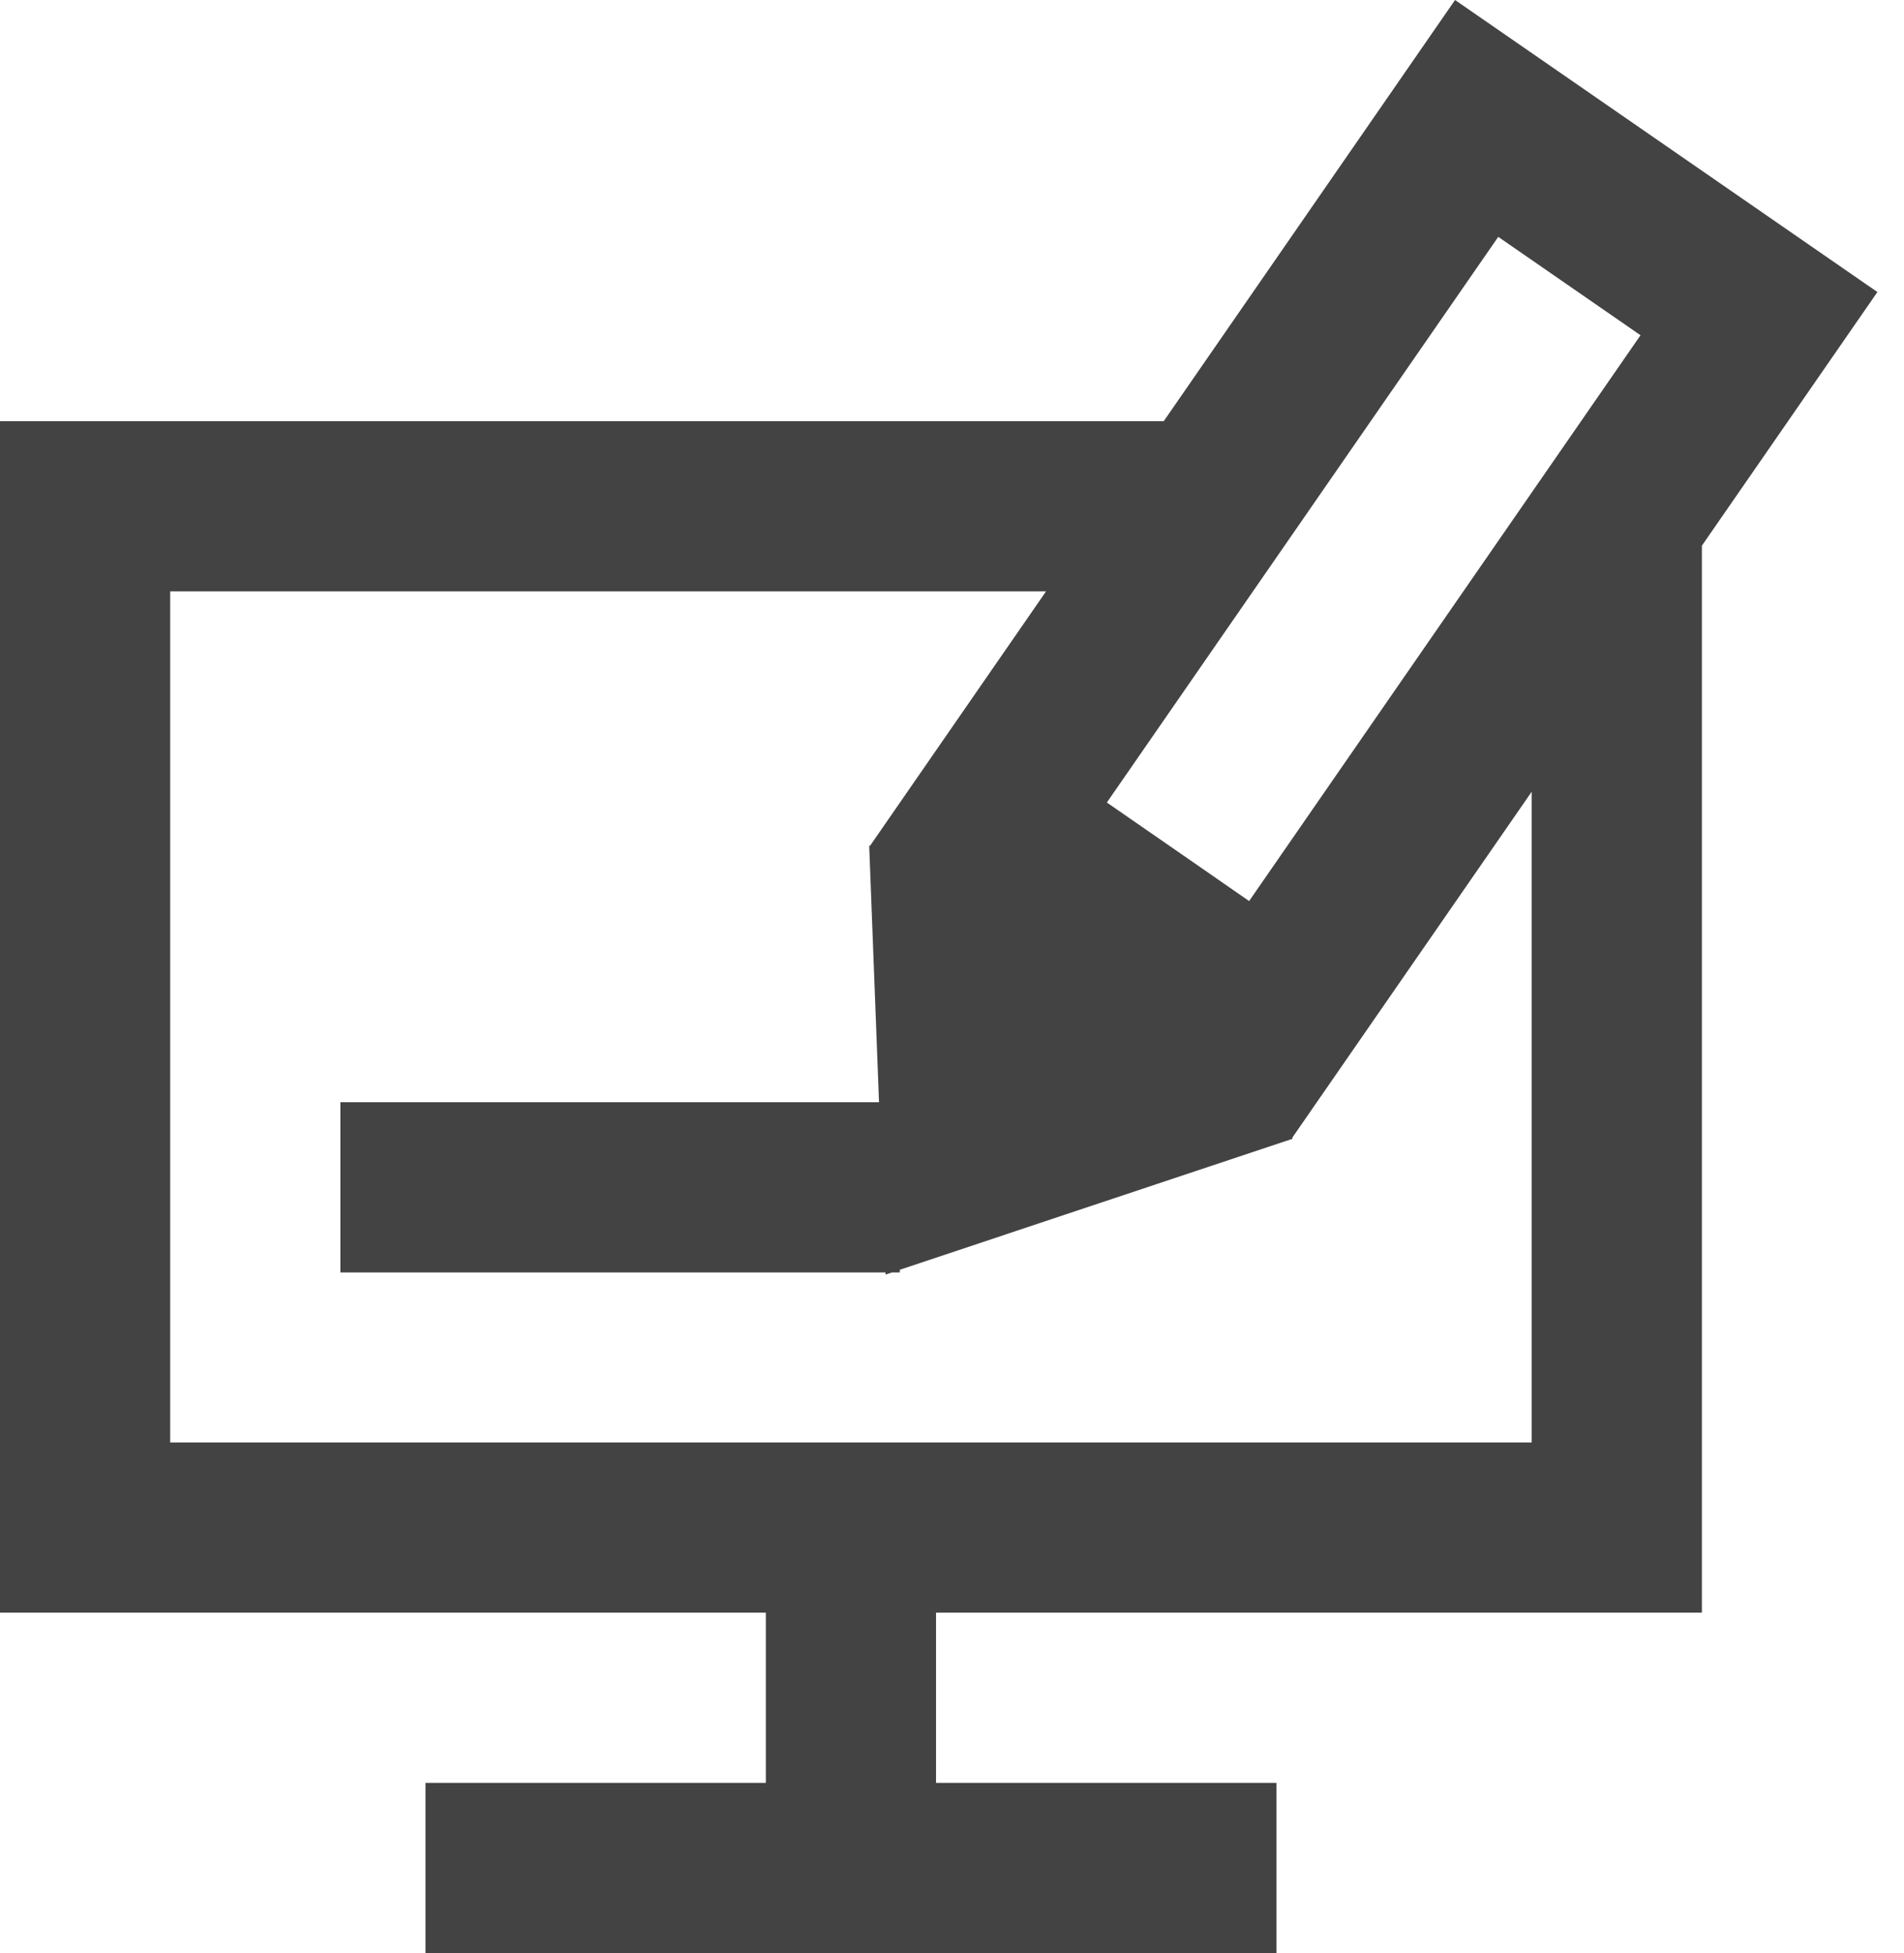 <svg width="39" height="40" viewBox="0 0 39 40" fill="none" xmlns="http://www.w3.org/2000/svg">
<path d="M29.804 0L23.837 8.626H0V33.028H15.687V36.514H8.715V40H26.145V36.514H19.173V33.028H34.86V11.176L38.455 5.981L29.804 0ZM30.689 4.851L33.603 6.866L25.586 18.454L24.33 17.583L22.672 16.436L30.689 4.851ZM3.486 12.112H21.426L17.825 17.317L17.804 17.324L18.005 22.574H6.972V26.06H18.138V26.104L18.271 26.06H18.431V26.005L26.475 23.323L26.471 23.302V23.299L31.374 16.215V29.542H3.486V12.112Z" fill="#434343"/>
</svg>
